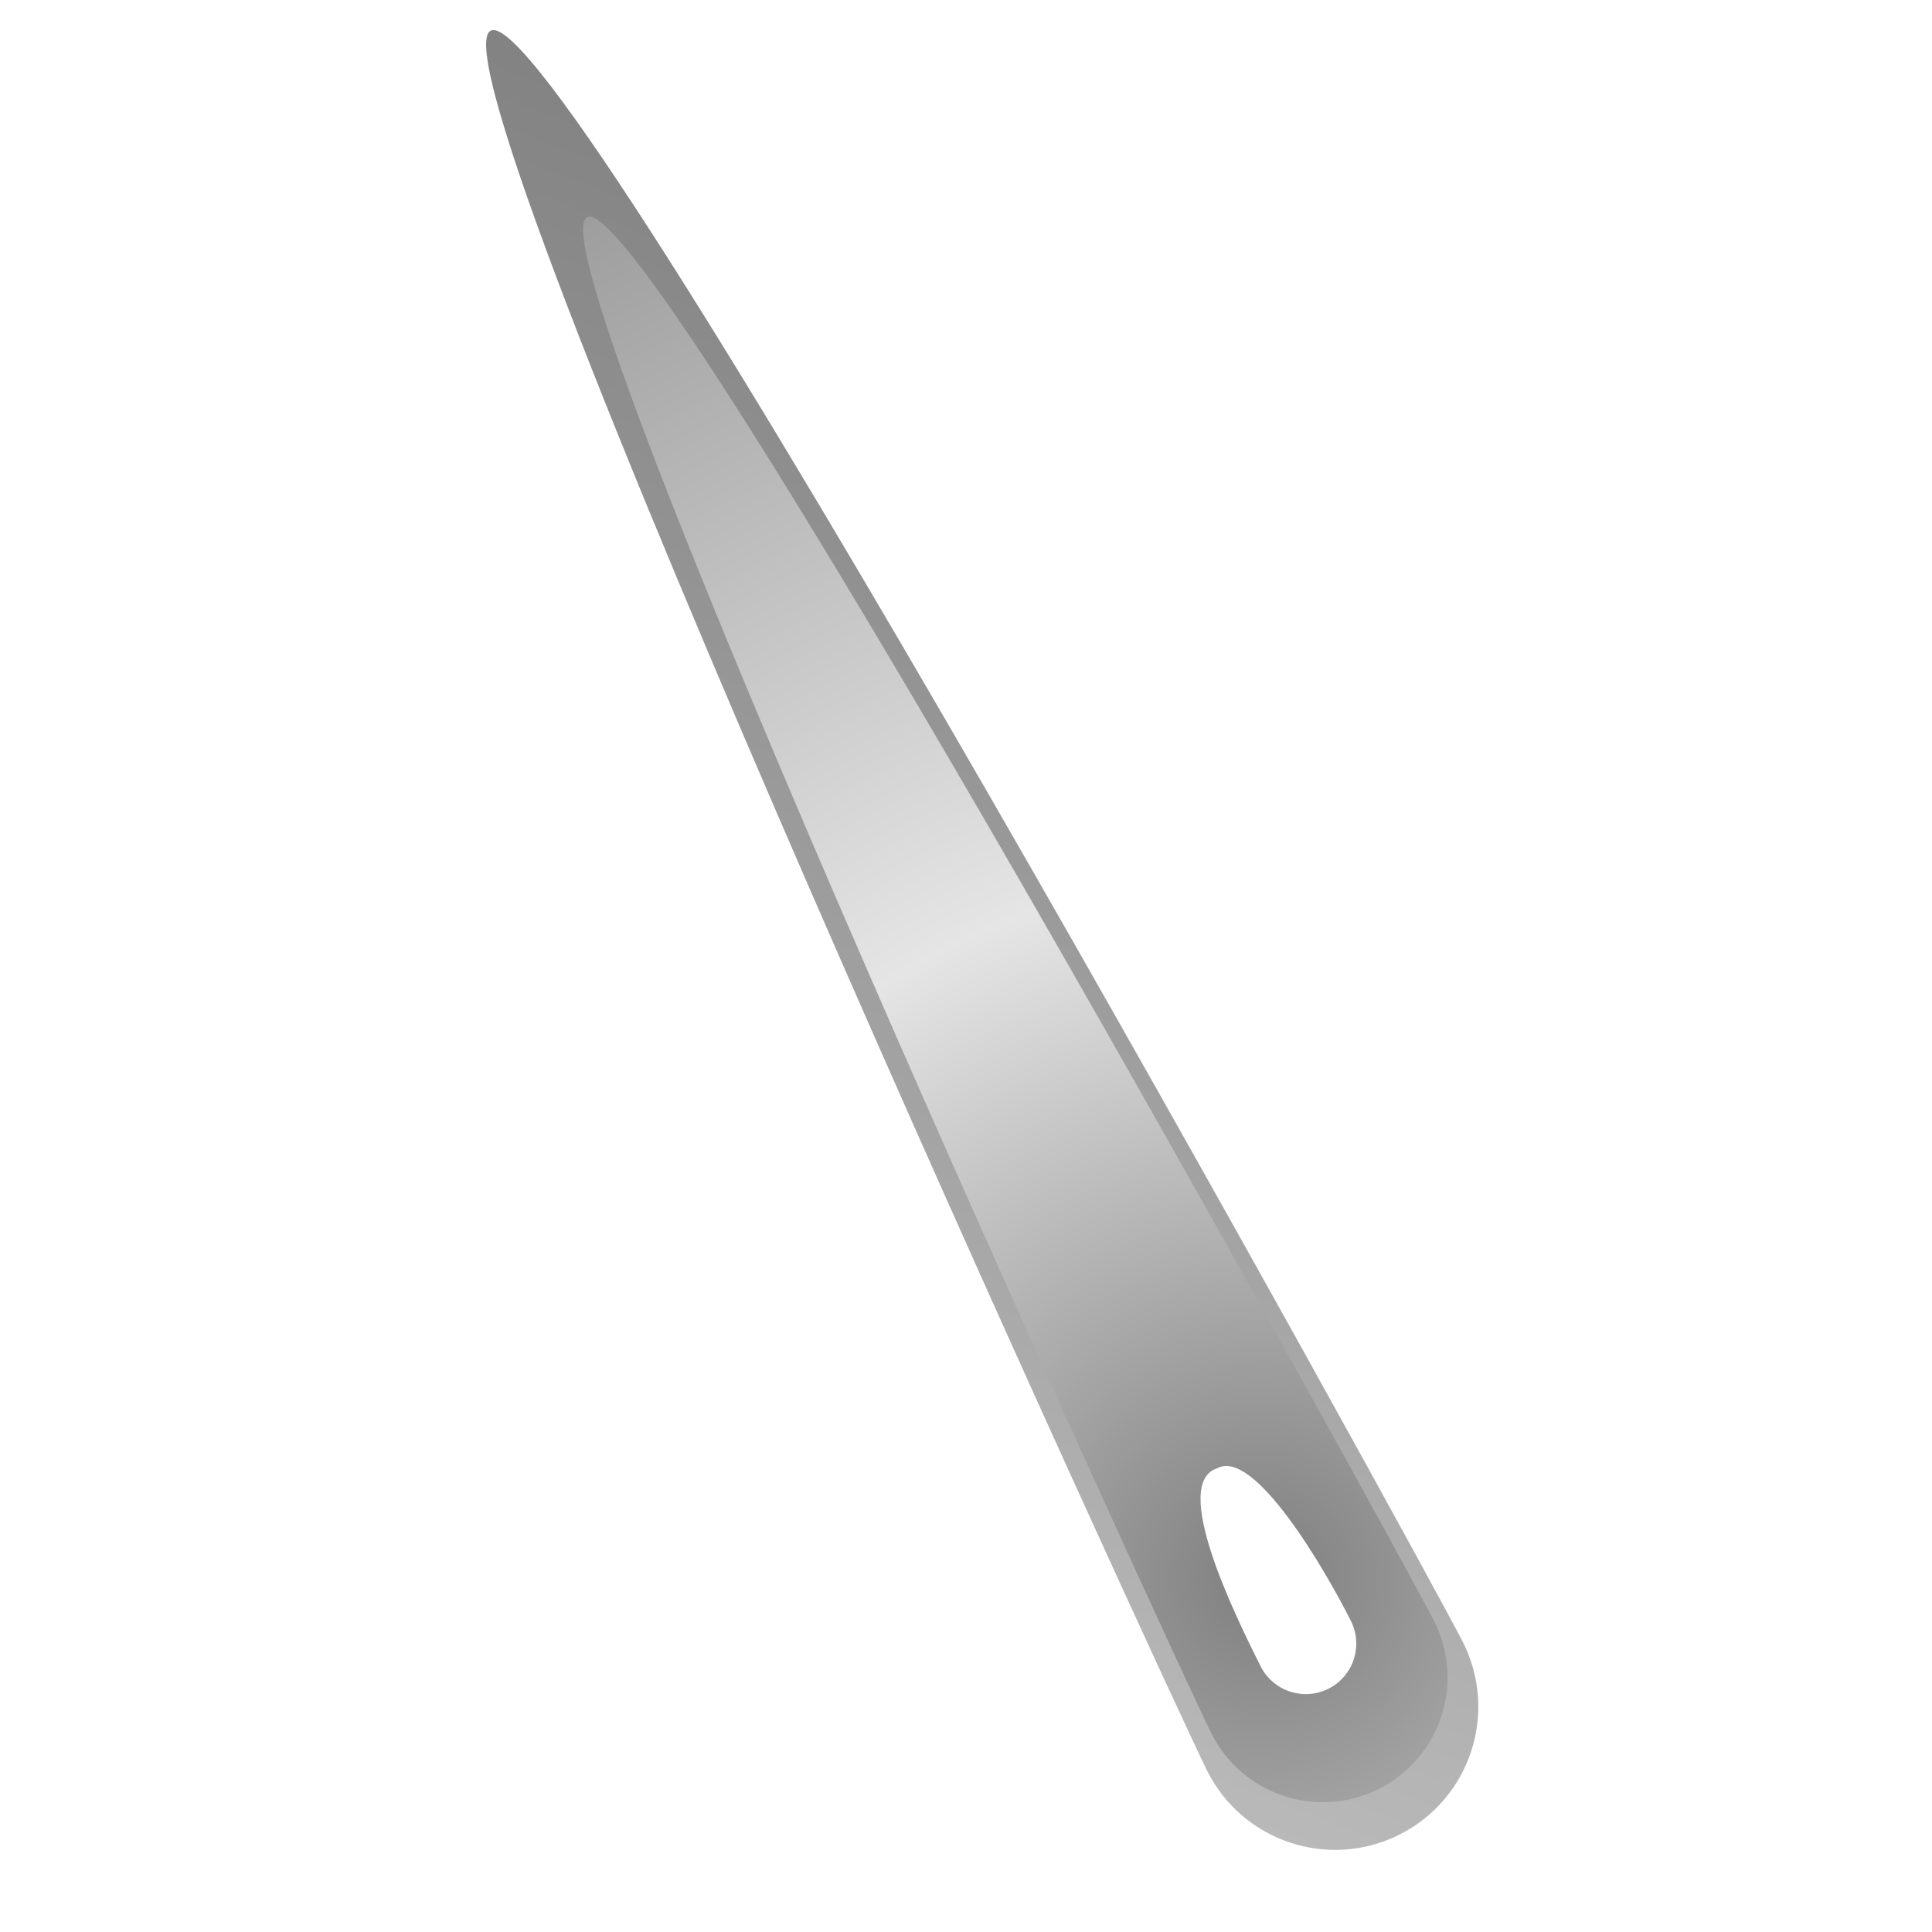 <svg width="82" height="82" viewBox="0 0 82 82" fill="none" xmlns="http://www.w3.org/2000/svg">
<path d="M59.401 77.864C62.397 76.356 63.603 72.703 62.094 69.705C60.584 66.709 23.827 -0.209 20.83 1.301C17.834 2.81 49.731 72.176 51.242 75.171C52.751 78.169 56.404 79.375 59.401 77.864ZM53.639 71.896C52.319 69.277 49.243 62.952 51.533 62.245C53.313 61.279 56.715 67.063 58.034 69.683C58.644 70.895 58.155 72.377 56.944 72.987C55.733 73.597 54.251 73.109 53.639 71.896Z" fill="url(#paint0_linear_2452_229)"/>
<path d="M58.527 75.924C61.137 74.61 62.188 71.427 60.873 68.815C59.557 66.205 27.532 7.9 24.921 9.216C22.31 10.531 50.102 70.968 51.418 73.578C52.733 76.19 55.916 77.24 58.527 75.924ZM53.506 70.724C52.357 68.442 49.676 62.931 51.671 62.315C53.222 61.473 56.186 66.513 57.336 68.796C57.867 69.852 57.441 71.143 56.386 71.674C55.331 72.207 54.039 71.78 53.506 70.724Z" fill="url(#paint1_radial_2452_229)"/>
<defs>
<linearGradient id="paint0_linear_2452_229" x1="17.982" y1="73.75" x2="57.881" y2="-30.506" gradientUnits="userSpaceOnUse">
<stop stop-color="#C1C1C1"/>
<stop offset="1" stop-color="#5B5B5B"/>
</linearGradient>
<radialGradient id="paint1_radial_2452_229" cx="0" cy="0" r="1" gradientUnits="userSpaceOnUse" gradientTransform="translate(53.891 66.801) rotate(-117.369) scale(68.544 68.544)">
<stop stop-color="#7F7F7F"/>
<stop offset="0.435" stop-color="#E5E5E5"/>
<stop offset="1" stop-color="#959595"/>
</radialGradient>
</defs>
</svg>

